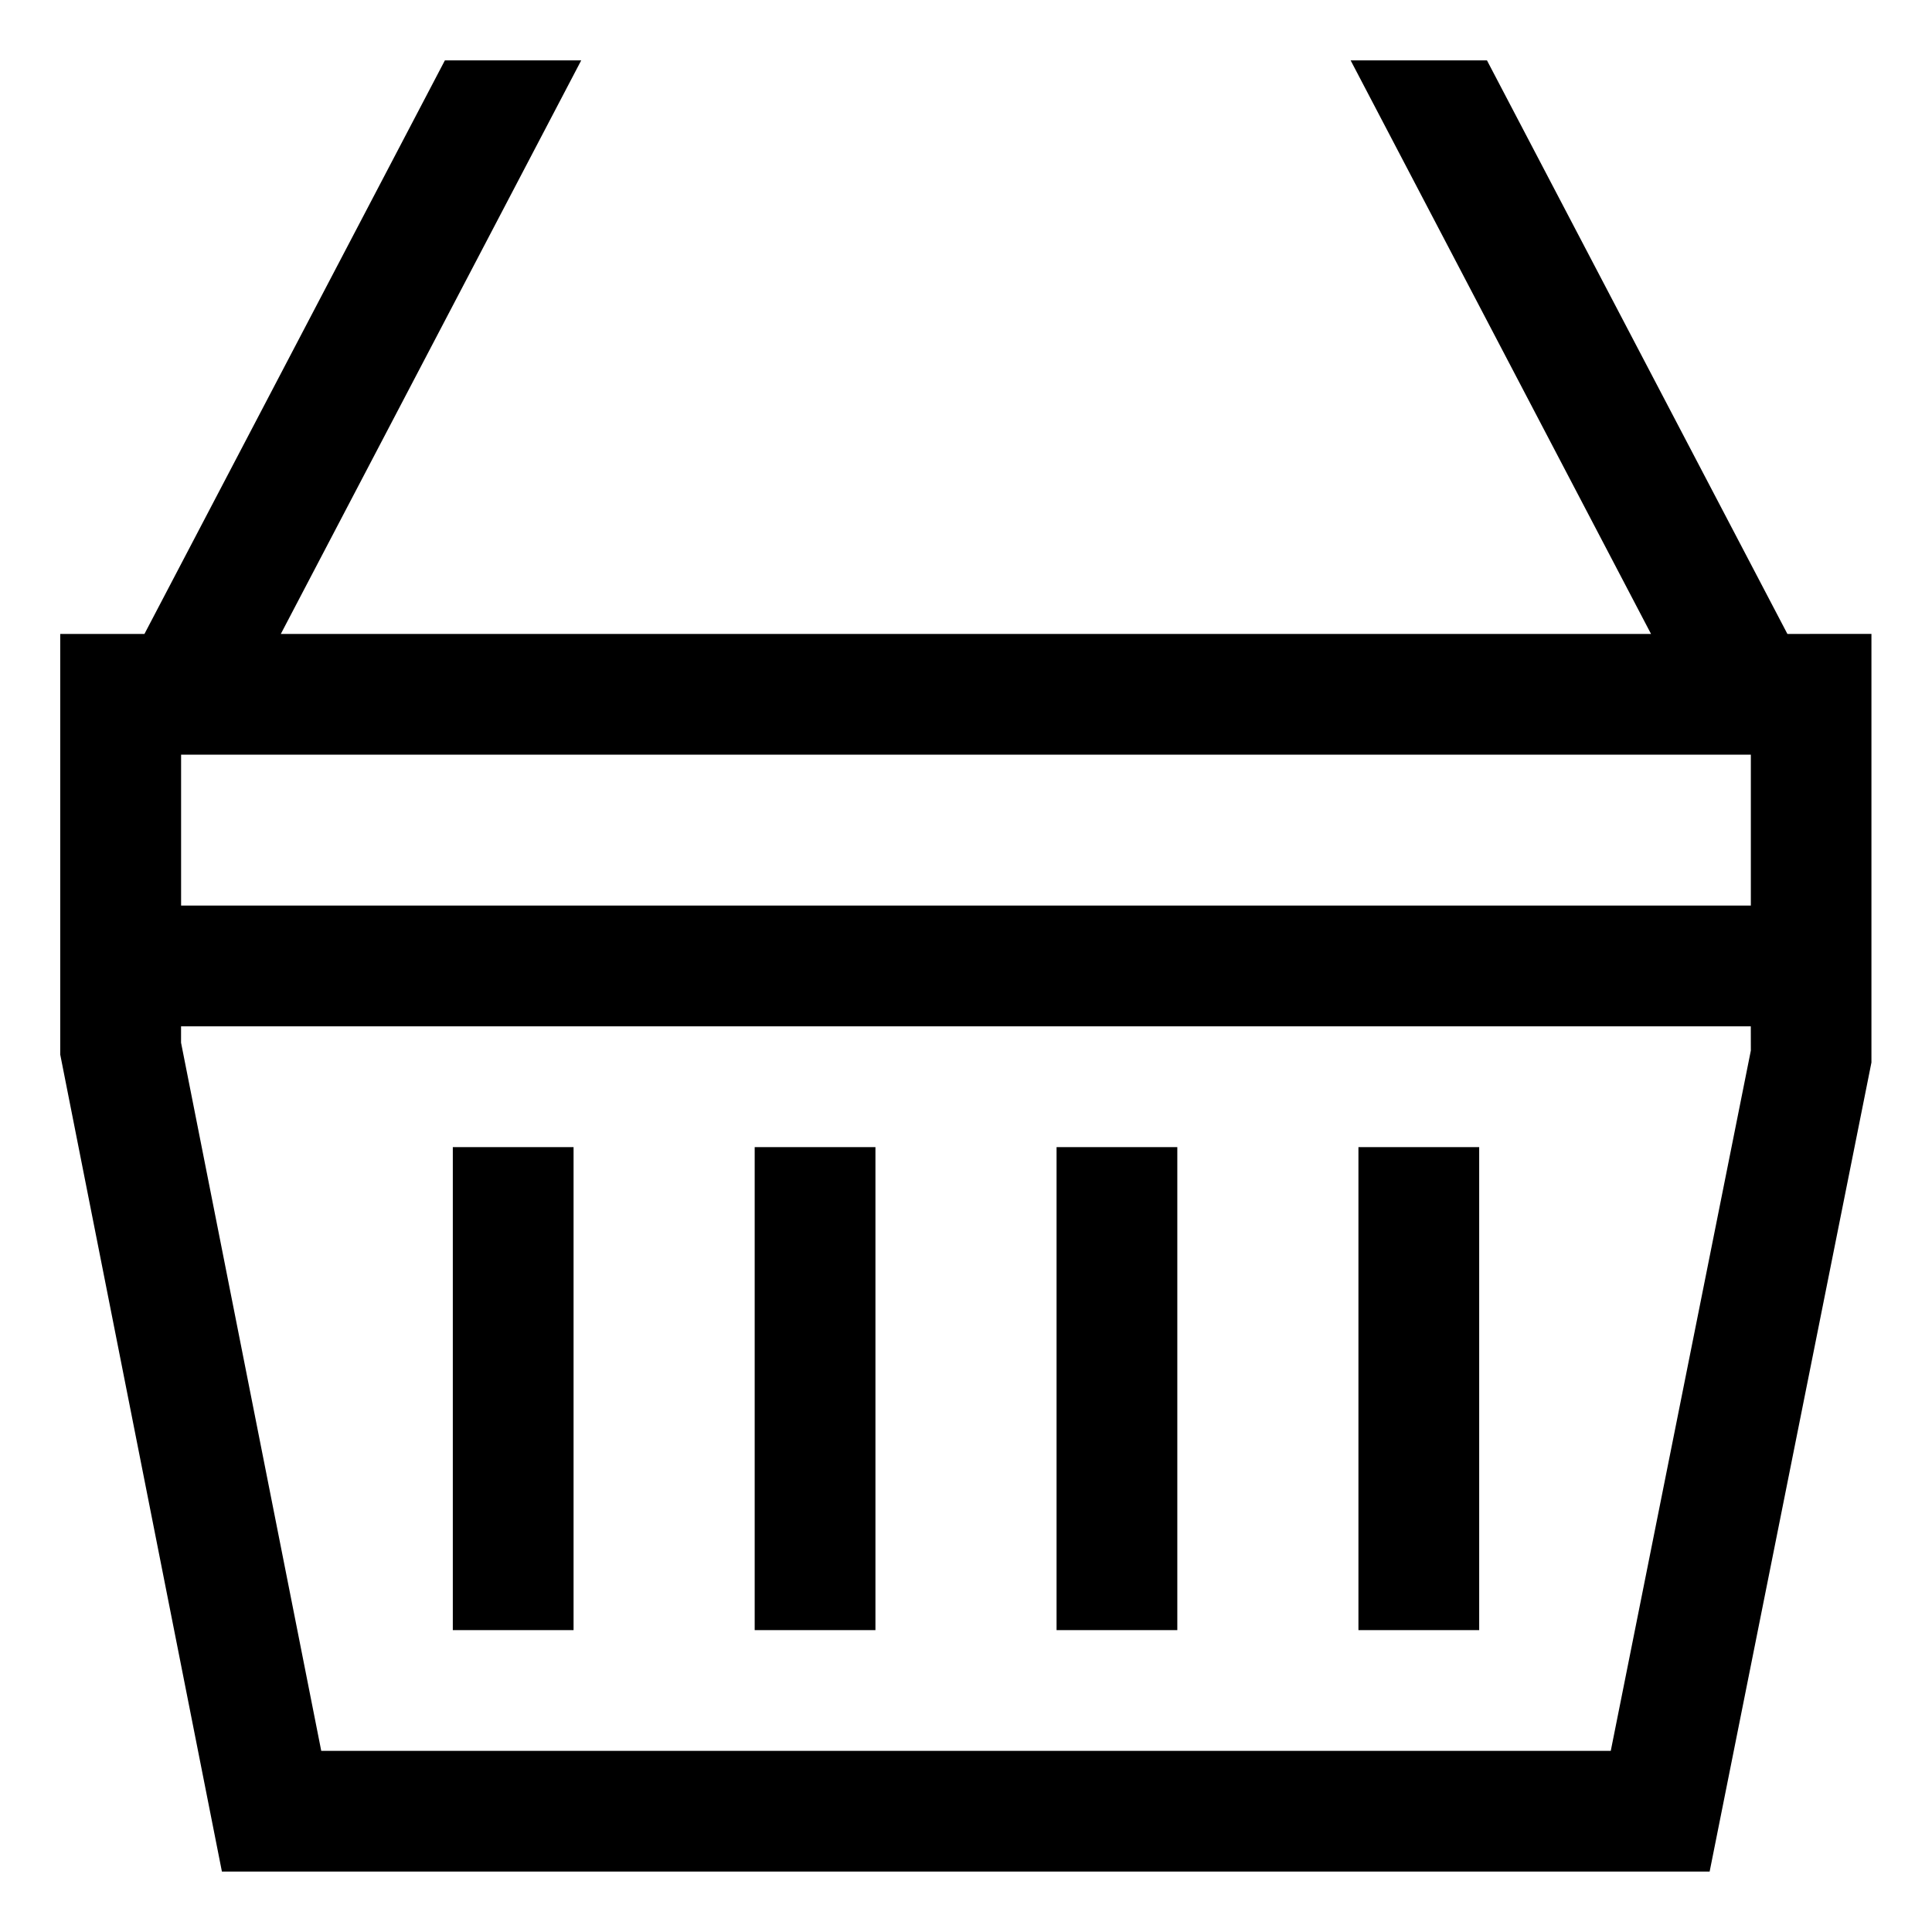 <svg viewBox="0 0 512 512" xmlns="http://www.w3.org/2000/svg"><g><path d="M120 304h32v128h-32Z"/><path d="M200 304h32v128h-32Z"/><path d="M280 304h32v128h-32Z"/><path d="M360 304h32v128h-32Z"/><path d="M473.681 168l-79.62-152h-36.13l79.61 152H74.42l79.61-152H117.9L38.28 168H15.96v111.46l42.85 216.53H453.07l42.88-214.416V167.99Zm-9.69 110.41l-37.12 185.58H85.132L47.98 276.322v-4.34h416Zm0-38.42h-416v-40h416Z"/></g></svg>